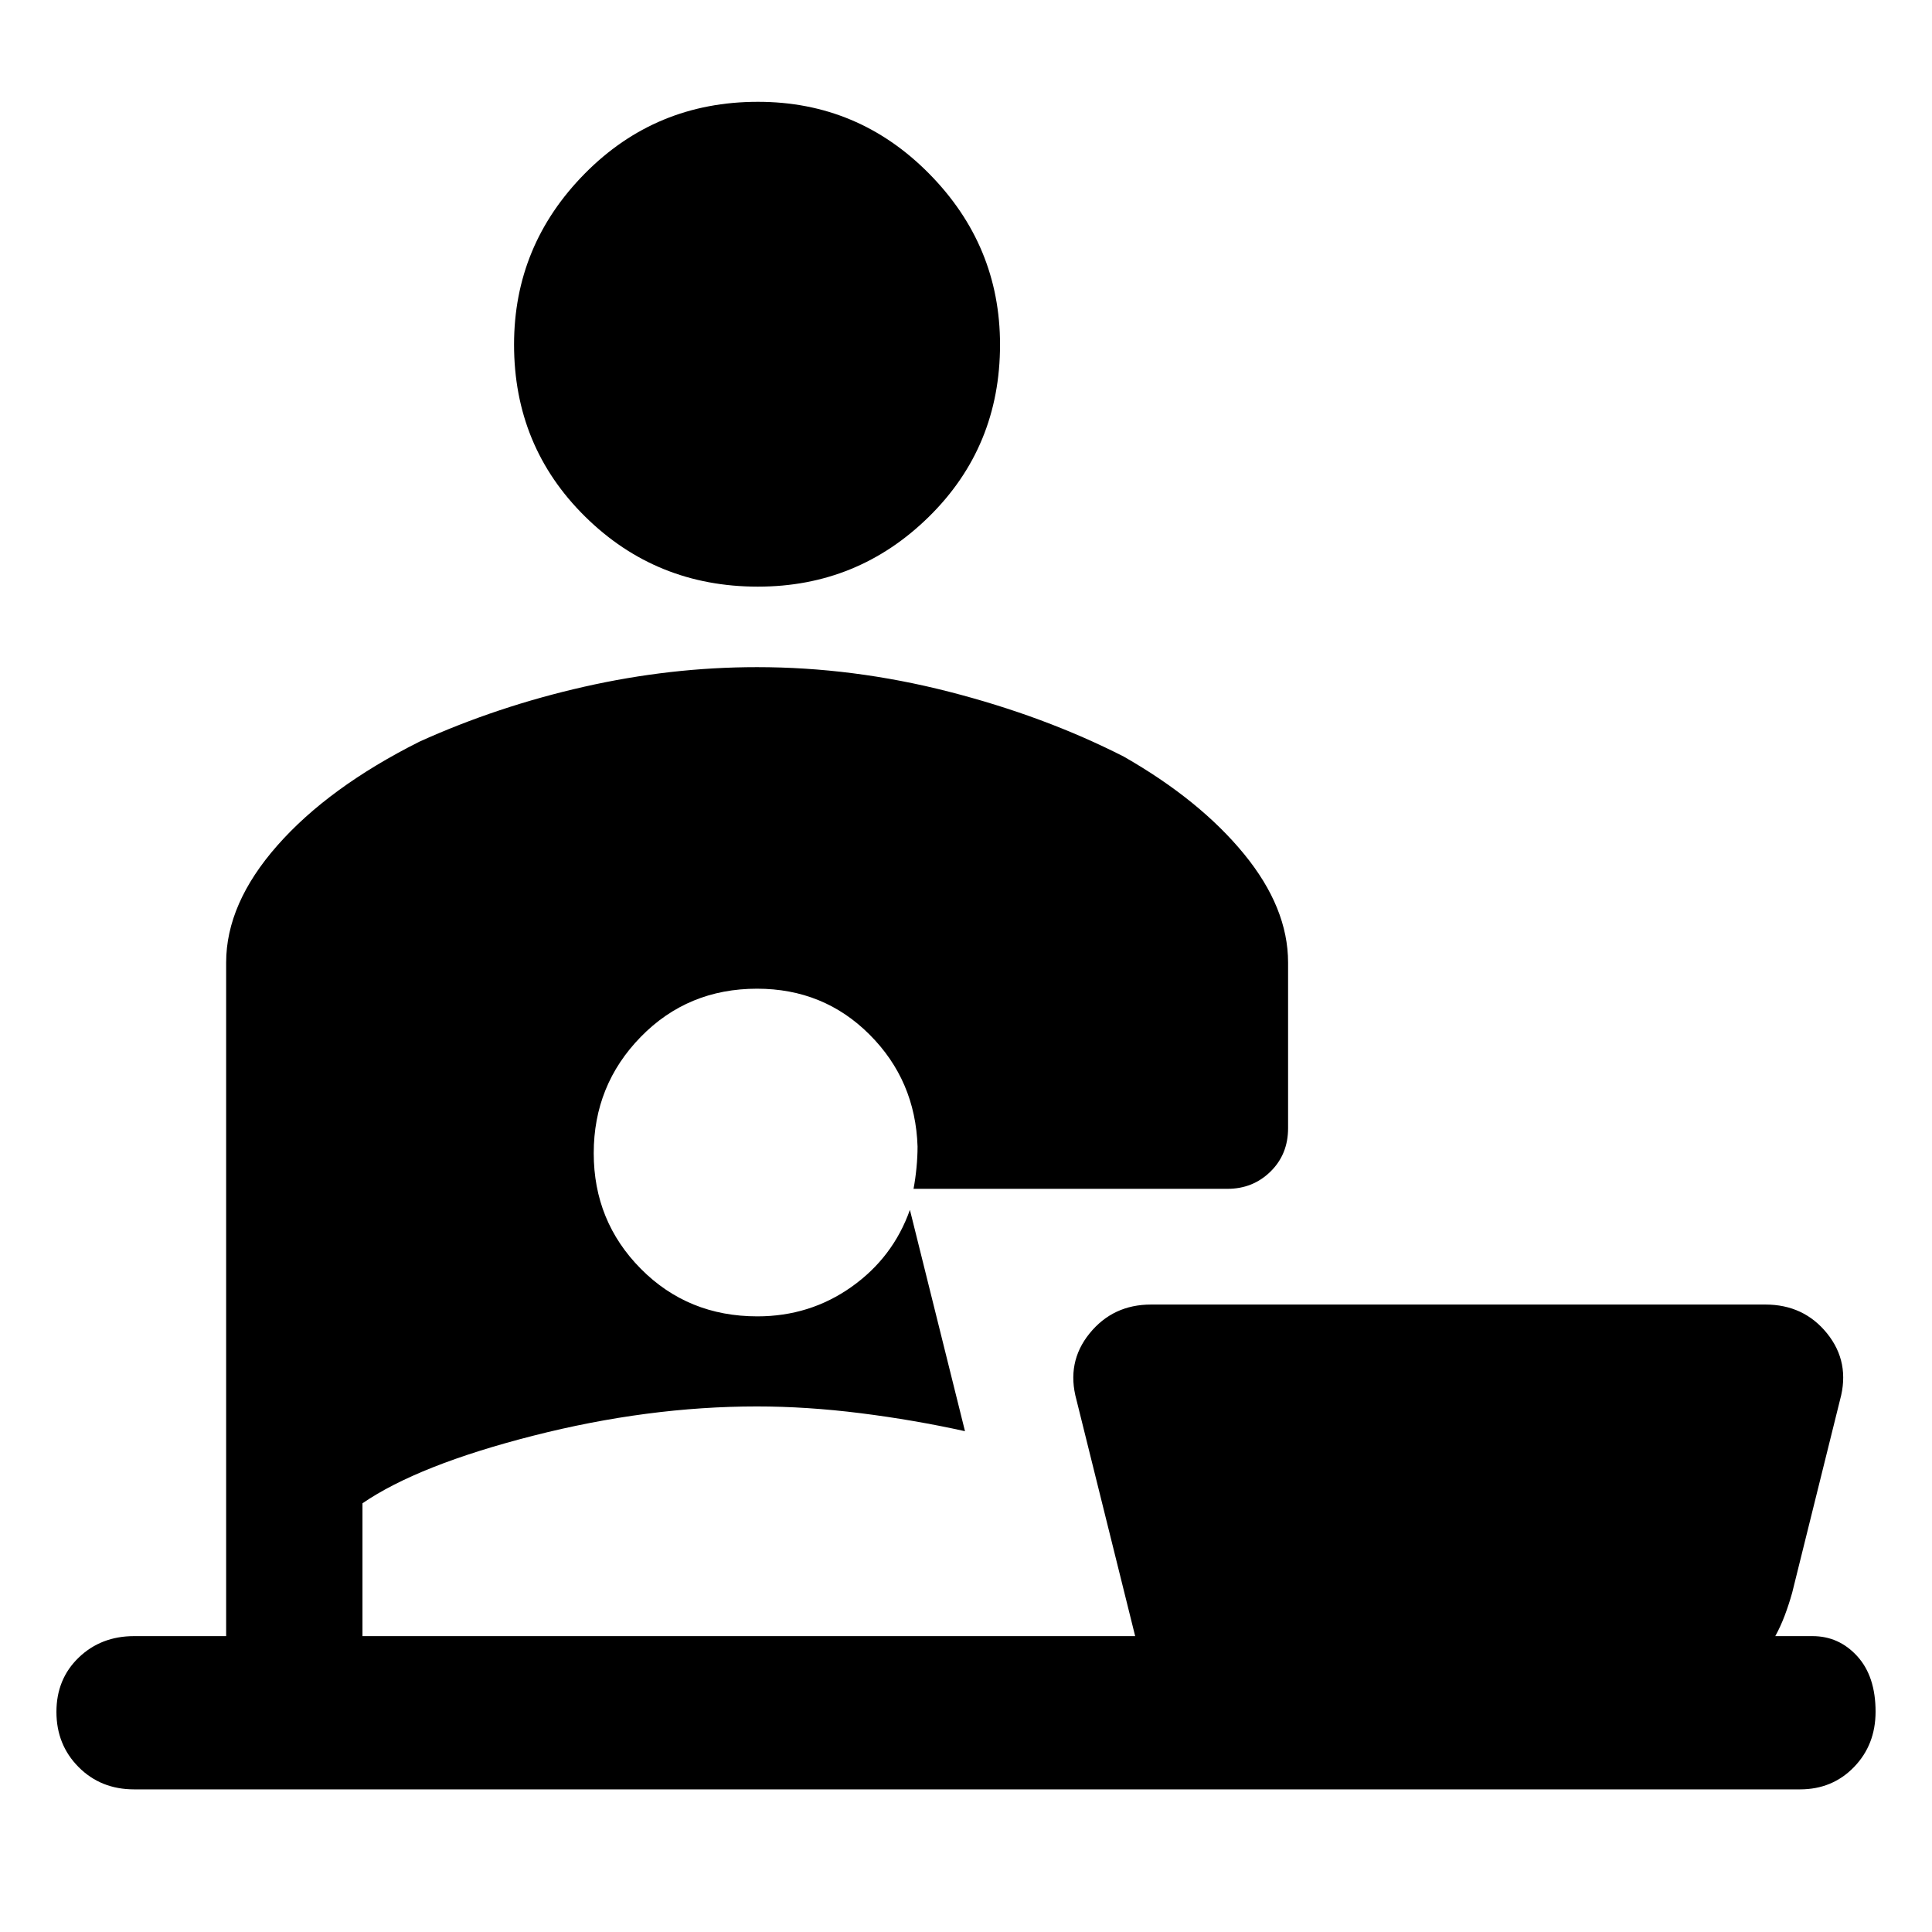 <svg xmlns="http://www.w3.org/2000/svg" height="48" viewBox="0 -960 960 960" width="48"><path d="M376.61-668.5q-50.63 0-85.9-34.84-35.28-34.83-35.28-85.45 0-49.36 35.19-84.99 35.2-35.63 85.99-35.63 49.79 0 85.05 35.69 35.25 35.69 35.25 84.96 0 50.78-35.34 85.52-35.33 34.74-84.96 34.74ZM66.65-70.87q-16.58 0-27.59-11.08-11.02-11.07-11.02-27.42 0-16.34 11.08-27 11.08-10.65 27.53-10.65h45.72V-481.7q0-29.33 25.49-58.24 25.49-28.91 70.62-51.56 38.69-17.5 81.73-27.25 43.03-9.75 85.96-9.75 47.69 0 95.26 12.18 47.58 12.18 86.98 32.28 37.75 21.57 59.69 48.33 21.94 26.75 21.94 54.01v82.29q0 12.98-8.73 21.55-8.74 8.58-21.4 8.58H453.93q.94-5 1.47-10.5t.53-10.5q-1.06-32.85-23.85-55.64-22.78-22.8-55.91-22.8-34.41 0-57.78 23.94-23.37 23.94-23.37 57.79 0 33.85 23.42 57.46 23.41 23.62 57.89 23.62 26.08 0 46.74-14.62 20.67-14.62 29.06-38.3l27.37 109.98q-25.25-5.59-51.95-8.95-26.71-3.35-51.46-3.35-54.09 0-111.19 14.56-57.1 14.57-84.79 33.57v66h383.95l-29.17-117.39q-5.13-18.66 6.51-33.02 11.64-14.35 30.53-14.35H877.2q19.1 0 30.67 14.35 11.57 14.36 6.43 33.02l-23.8 95.91q-1.62 5.77-3.68 11.24-2.07 5.47-4.69 10.24h18.5q13.13 0 22.23 9.98t9.1 27.56q0 16.46-10.73 27.53-10.74 11.08-26.82 11.08H66.65Z"/></svg>